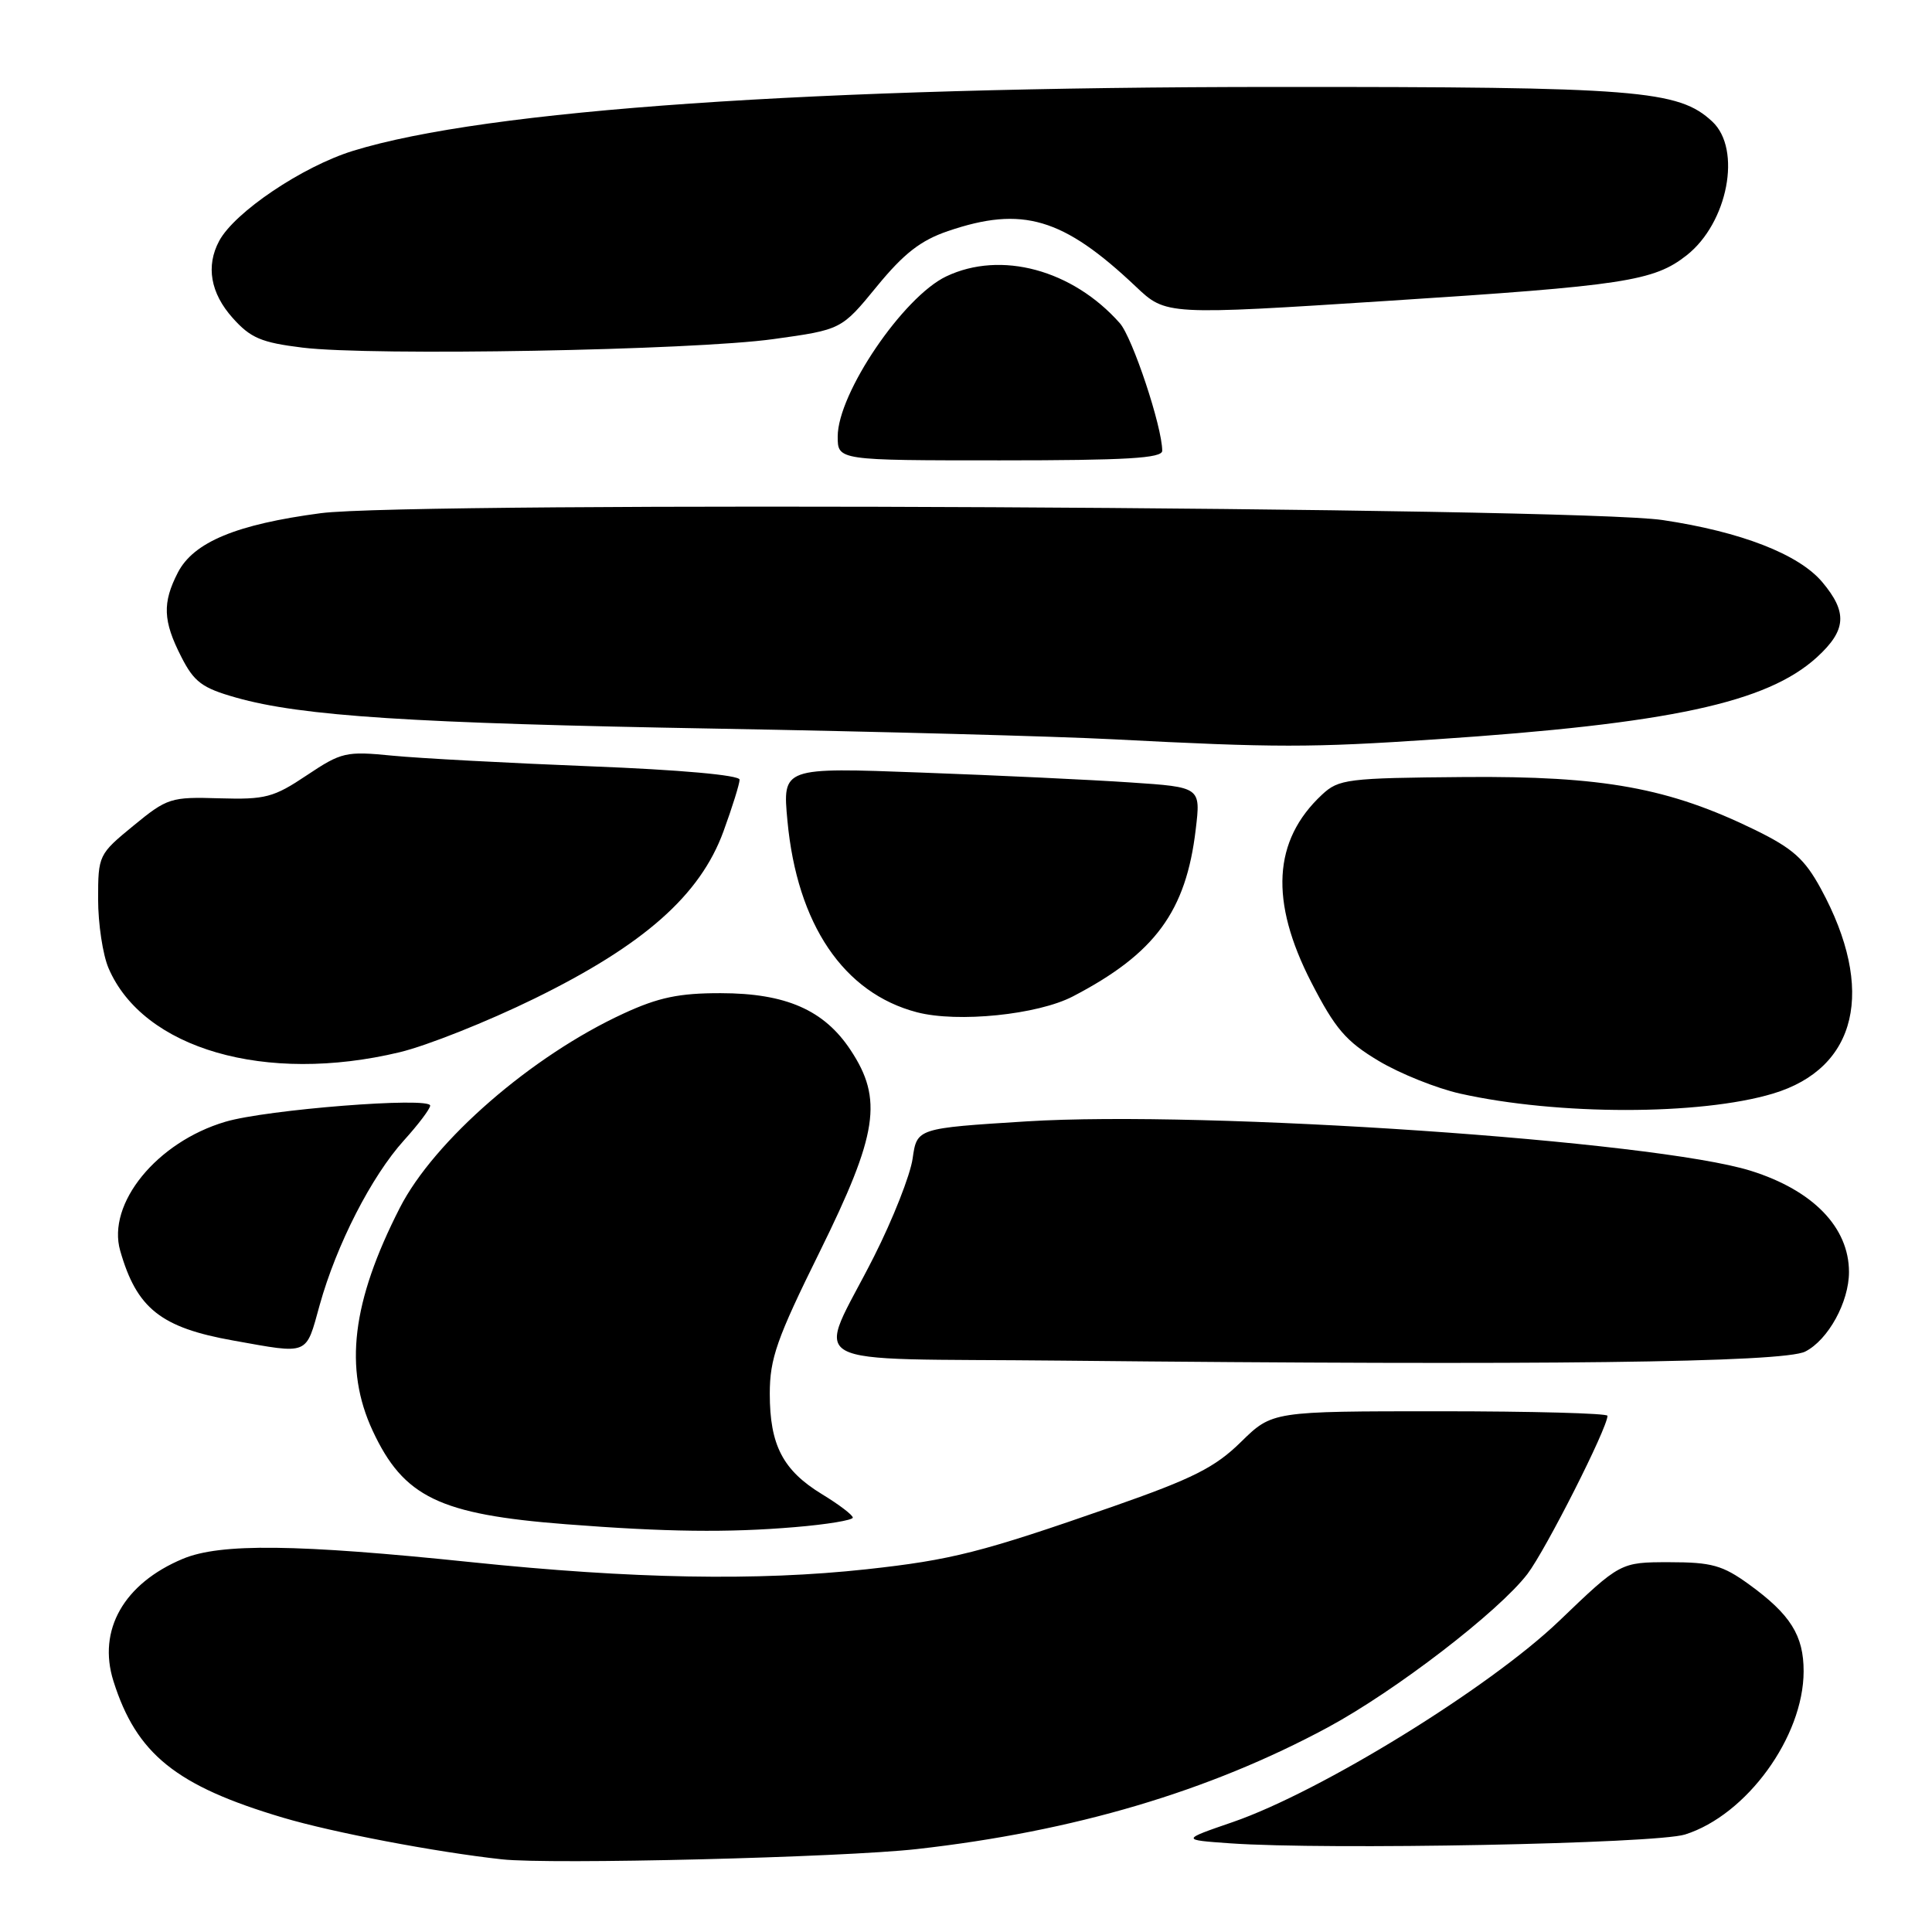 <?xml version="1.0" encoding="UTF-8" standalone="no"?>
<!DOCTYPE svg PUBLIC "-//W3C//DTD SVG 1.1//EN" "http://www.w3.org/Graphics/SVG/1.1/DTD/svg11.dtd" >
<svg xmlns="http://www.w3.org/2000/svg" xmlns:xlink="http://www.w3.org/1999/xlink" version="1.1" viewBox="0 0 256 256">
 <g >
 <path fill="currentColor"
d=" M 121.50 245.01 C 142.31 242.67 160.17 237.38 175.92 228.90 C 184.90 224.06 198.59 213.54 202.40 208.55 C 204.83 205.35 213.00 189.22 213.00 187.60 C 213.00 187.27 203.00 187.00 190.79 187.00 C 168.58 187.00 168.58 187.00 164.43 191.07 C 160.99 194.45 158.06 195.92 147.39 199.65 C 130.02 205.71 126.12 206.70 114.79 207.94 C 100.37 209.51 83.79 209.21 62.50 207.00 C 39.30 204.59 29.21 204.47 24.23 206.55 C 16.41 209.82 12.90 215.99 15.03 222.75 C 18.08 232.42 23.32 236.64 37.50 240.85 C 44.13 242.82 57.75 245.41 66.50 246.37 C 72.91 247.08 111.66 246.12 121.50 245.01 Z  M 223.28 243.08 C 231.43 240.51 238.97 230.15 238.99 221.47 C 239.00 216.71 237.24 213.91 231.74 209.93 C 228.26 207.41 226.80 207.00 221.21 207.00 C 214.71 207.00 214.71 207.00 206.61 214.77 C 197.36 223.64 175.03 237.40 163.36 241.43 C 156.50 243.79 156.50 243.79 163.00 244.25 C 175.77 245.15 219.40 244.31 223.28 243.08 Z  M 105.35 202.35 C 109.56 202.00 113.00 201.43 113.00 201.09 C 113.00 200.75 111.16 199.35 108.92 197.99 C 103.74 194.83 102.00 191.49 102.00 184.68 C 102.00 180.01 102.92 177.39 108.61 165.88 C 116.32 150.25 117.03 145.66 112.70 139.13 C 109.20 133.83 104.13 131.61 95.50 131.60 C 89.99 131.59 87.25 132.16 82.62 134.30 C 70.46 139.90 57.51 151.15 52.97 160.06 C 46.62 172.50 45.55 181.34 49.38 189.58 C 53.48 198.38 58.22 200.67 75.00 201.97 C 88.27 203.00 96.46 203.10 105.35 202.35 Z  M 239.20 179.09 C 242.24 177.55 245.00 172.53 245.00 168.55 C 245.00 162.64 240.25 157.73 232.00 155.14 C 219.32 151.16 159.82 147.10 136.00 148.59 C 121.50 149.50 121.50 149.50 120.93 153.50 C 120.62 155.70 118.31 161.55 115.81 166.50 C 108.15 181.66 105.01 179.92 140.69 180.29 C 204.58 180.94 236.31 180.55 239.20 179.09 Z  M 42.36 172.92 C 44.59 164.92 49.22 155.87 53.53 151.10 C 55.44 148.99 57.00 146.92 57.00 146.50 C 57.00 145.31 35.29 147.02 29.86 148.64 C 20.77 151.33 14.13 159.49 15.93 165.74 C 18.12 173.38 21.31 175.92 30.92 177.63 C 41.04 179.44 40.49 179.67 42.36 172.92 Z  M 234.92 144.91 C 246.12 141.55 248.56 131.15 241.28 117.77 C 239.13 113.82 237.57 112.43 232.58 109.98 C 221.13 104.39 212.47 102.81 194.01 102.96 C 178.50 103.09 177.39 103.23 175.17 105.30 C 168.67 111.36 168.22 119.40 173.76 130.18 C 176.92 136.32 178.35 137.99 182.67 140.57 C 185.49 142.26 190.36 144.21 193.48 144.91 C 206.41 147.80 225.26 147.80 234.92 144.91 Z  M 52.94 139.43 C 56.55 138.57 64.59 135.37 70.81 132.32 C 85.32 125.21 92.77 118.63 95.86 110.17 C 97.04 106.94 98.00 103.85 98.00 103.31 C 98.00 102.71 90.09 102.00 78.25 101.54 C 67.39 101.11 55.58 100.48 52.00 100.13 C 45.83 99.52 45.25 99.66 40.65 102.73 C 36.26 105.67 35.17 105.96 29.08 105.78 C 22.64 105.58 22.16 105.73 17.68 109.41 C 13.07 113.19 13.00 113.33 13.00 119.15 C 13.00 122.40 13.62 126.51 14.38 128.28 C 18.96 138.99 35.19 143.68 52.94 139.43 Z  M 142.18 132.02 C 153.05 126.36 157.16 120.77 158.44 109.90 C 159.11 104.30 159.11 104.30 149.80 103.68 C 144.69 103.33 132.22 102.74 122.09 102.37 C 103.68 101.68 103.68 101.68 104.34 108.76 C 105.62 122.48 111.78 131.59 121.50 134.13 C 126.90 135.54 137.51 134.46 142.18 132.02 Z  M 190.17 97.97 C 221.27 95.89 234.14 93.12 240.76 87.08 C 244.66 83.51 244.83 81.14 241.46 77.13 C 238.34 73.43 230.69 70.46 220.31 68.91 C 208.81 67.19 54.56 66.40 42.50 68.00 C 31.32 69.48 25.66 71.83 23.57 75.86 C 21.50 79.88 21.59 82.27 24.01 87.01 C 25.72 90.38 26.78 91.16 31.26 92.43 C 39.95 94.90 54.61 95.84 95.00 96.55 C 116.18 96.93 139.80 97.56 147.50 97.96 C 169.06 99.08 173.68 99.08 190.17 97.97 Z  M 154.00 59.73 C 154.00 56.56 150.06 44.72 148.38 42.82 C 142.11 35.74 132.63 33.18 125.39 36.62 C 119.68 39.33 111.00 52.13 111.00 57.84 C 111.00 61.00 111.00 61.00 132.50 61.00 C 149.23 61.00 154.00 60.72 154.00 59.73 Z  M 102.50 44.93 C 111.50 43.68 111.50 43.68 116.19 37.95 C 119.76 33.59 122.00 31.85 125.61 30.62 C 135.46 27.26 140.86 28.85 150.50 37.97 C 154.50 41.76 154.50 41.76 183.96 39.86 C 215.23 37.85 219.14 37.25 223.49 33.83 C 228.95 29.53 230.82 19.78 226.89 16.11 C 222.40 11.92 217.03 11.50 169.00 11.52 C 107.74 11.54 64.40 14.54 46.77 19.99 C 40.08 22.06 31.08 28.11 29.04 31.93 C 27.26 35.25 27.89 38.84 30.82 42.12 C 33.20 44.79 34.62 45.39 40.07 46.06 C 49.26 47.19 91.84 46.42 102.50 44.93 Z "/>
</g>
</svg>